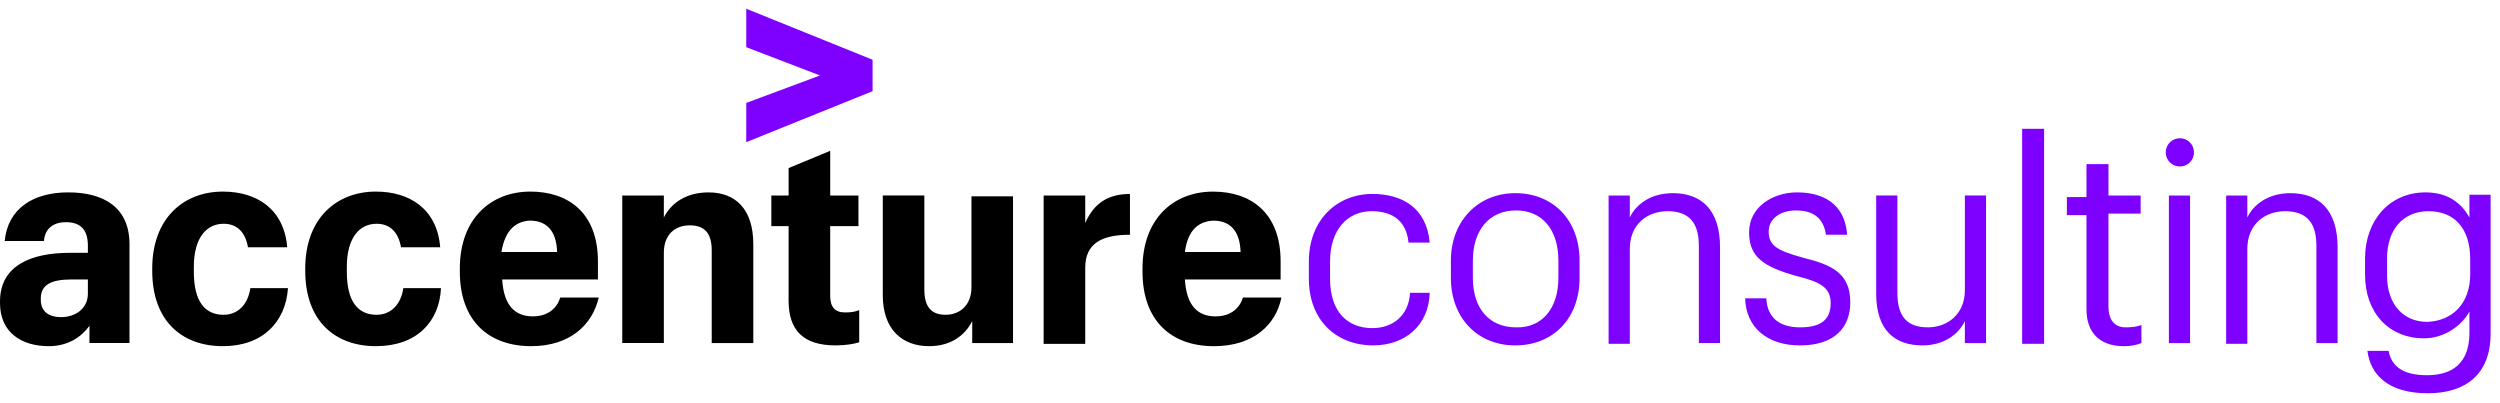 <svg xmlns="http://www.w3.org/2000/svg" width="186" height="30" viewBox="0 0 186 30">
  <g fill="none">
    <polygon fill="#7E00FF" points="55.521 10.576 55.521 7.657 61.008 5.614 55.521 3.511 55.521 .651 64.92 4.446 64.92 6.782"/>
    <path fill="#000000" d="M3.62,25.755 C1.634,25.755 0,24.763 0,22.544 L0,22.428 C0,19.742 2.335,18.809 5.197,18.809 L6.538,18.809 L6.538,18.282 C6.538,17.173 6.072,16.531 4.904,16.531 C3.852,16.531 3.328,17.115 3.269,17.932 L0.35,17.932 C0.584,15.48 2.51,14.313 5.079,14.313 C7.707,14.313 9.634,15.422 9.634,18.165 L9.634,25.521 L6.656,25.521 L6.656,24.238 C6.072,25.055 5.079,25.756 3.62,25.756 L3.62,25.755 Z M6.538,21.844 L6.538,20.792 L5.312,20.792 C3.794,20.792 3.036,21.202 3.036,22.194 L3.036,22.31 C3.036,23.069 3.503,23.595 4.555,23.595 C5.546,23.595 6.538,23.011 6.538,21.844 L6.538,21.844 Z M16.58,25.755 C13.544,25.755 11.326,23.887 11.326,20.15 L11.326,19.976 C11.326,16.239 13.661,14.254 16.58,14.254 C19.092,14.254 21.135,15.539 21.368,18.399 L18.449,18.399 C18.274,17.349 17.69,16.648 16.639,16.648 C15.355,16.648 14.421,17.698 14.421,19.859 L14.421,20.209 C14.421,22.428 15.238,23.42 16.639,23.42 C17.69,23.42 18.449,22.661 18.625,21.435 L21.427,21.435 C21.251,23.946 19.558,25.755 16.581,25.755 L16.58,25.755 Z M27.964,25.755 C24.929,25.755 22.71,23.887 22.71,20.15 L22.71,19.976 C22.71,16.239 25.046,14.254 27.964,14.254 C30.475,14.254 32.518,15.539 32.752,18.399 L29.833,18.399 C29.657,17.349 29.073,16.648 28.023,16.648 C26.738,16.648 25.804,17.698 25.804,19.859 L25.804,20.209 C25.804,22.428 26.621,23.42 28.023,23.42 C29.073,23.42 29.833,22.661 30.008,21.435 L32.81,21.435 C32.692,23.946 30.999,25.755 27.964,25.755 L27.964,25.755 Z M39.524,25.755 C36.371,25.755 34.211,23.887 34.211,20.209 L34.211,19.976 C34.211,16.297 36.489,14.254 39.466,14.254 C42.21,14.254 44.486,15.773 44.486,19.451 L44.486,20.793 L37.364,20.793 C37.48,22.778 38.356,23.537 39.641,23.537 C40.808,23.537 41.45,22.894 41.684,22.136 L44.545,22.136 C44.078,24.179 42.385,25.755 39.524,25.755 Z M37.305,18.75 L41.45,18.75 C41.392,17.115 40.633,16.414 39.407,16.414 C38.472,16.473 37.596,16.998 37.305,18.75 L37.305,18.75 Z M46.296,14.546 L49.39,14.546 L49.39,16.181 C49.916,15.131 51.025,14.314 52.718,14.314 C54.704,14.314 56.046,15.54 56.046,18.166 L56.046,25.523 L52.952,25.523 L52.952,18.633 C52.952,17.349 52.426,16.766 51.317,16.766 C50.266,16.766 49.39,17.407 49.39,18.809 L49.39,25.521 L46.296,25.521 L46.296,14.545 L46.296,14.546 Z M61.768,11.219 L61.768,14.547 L63.869,14.547 L63.869,16.825 L61.767,16.825 L61.767,22.02 C61.767,22.837 62.118,23.246 62.876,23.246 C63.343,23.246 63.634,23.188 63.926,23.072 L63.926,25.465 C63.576,25.581 62.934,25.698 62.175,25.698 C59.781,25.698 58.672,24.589 58.672,22.371 L58.672,16.825 L57.388,16.825 L57.388,14.548 L58.673,14.548 L58.673,12.504 L61.767,11.22 L61.768,11.219 Z M75.429,25.522 L72.334,25.522 L72.334,23.887 C71.808,24.938 70.758,25.755 69.123,25.755 C67.138,25.755 65.679,24.529 65.679,21.96 L65.679,14.545 L68.772,14.545 L68.772,21.553 C68.772,22.837 69.298,23.42 70.349,23.42 C71.401,23.42 72.276,22.721 72.276,21.378 L72.276,14.607 L75.369,14.607 L75.369,25.523 L75.429,25.522 Z M77.647,14.547 L80.741,14.547 L80.741,16.591 C81.382,15.131 82.434,14.431 84.069,14.431 L84.069,17.466 C81.968,17.466 80.742,18.109 80.742,19.918 L80.742,25.582 L77.647,25.582 L77.647,14.545 L77.647,14.547 Z M90.316,25.757 C87.163,25.757 85.002,23.889 85.002,20.21 L85.002,19.977 C85.002,16.299 87.28,14.256 90.258,14.256 C93.002,14.256 95.278,15.774 95.278,19.452 L95.278,20.794 L88.157,20.794 C88.274,22.78 89.149,23.539 90.433,23.539 C91.601,23.539 92.243,22.896 92.477,22.137 L95.337,22.137 C94.928,24.18 93.235,25.757 90.316,25.757 L90.316,25.757 Z M88.156,18.751 L92.301,18.751 C92.242,17.116 91.483,16.416 90.257,16.416 C89.264,16.474 88.389,17 88.155,18.751 L88.156,18.751 Z"/>
    <path fill="#7E00FF" d="M102.166,25.697 C99.422,25.697 97.379,23.829 97.379,20.734 L97.379,19.45 C97.379,16.357 99.481,14.429 102.109,14.429 C104.269,14.429 106.136,15.422 106.37,18.049 L104.794,18.049 C104.619,16.297 103.451,15.713 102.049,15.713 C100.24,15.713 98.956,17.113 98.956,19.45 L98.956,20.734 C98.956,23.186 100.24,24.412 102.109,24.412 C103.509,24.412 104.794,23.595 104.91,21.786 L106.369,21.786 C106.311,24.179 104.559,25.697 102.166,25.697 L102.166,25.697 Z M107.946,20.676 L107.946,19.393 C107.946,16.415 109.99,14.371 112.734,14.371 C115.535,14.371 117.519,16.357 117.519,19.392 L117.519,20.676 C117.519,23.712 115.535,25.698 112.734,25.698 C109.931,25.698 107.946,23.654 107.946,20.677 L107.946,20.676 Z M115.945,20.676 L115.945,19.393 C115.945,17.057 114.719,15.656 112.791,15.656 C110.806,15.656 109.58,17.115 109.58,19.393 L109.58,20.677 C109.58,22.955 110.806,24.355 112.791,24.355 C114.718,24.414 115.944,22.955 115.944,20.677 L115.945,20.676 Z M119.68,14.546 L121.257,14.546 L121.257,16.181 C121.723,15.189 122.833,14.371 124.468,14.371 C126.511,14.371 127.971,15.539 127.971,18.399 L127.971,25.521 L126.394,25.521 L126.394,18.282 C126.394,16.531 125.635,15.714 124.059,15.714 C122.541,15.714 121.257,16.706 121.257,18.516 L121.257,25.58 L119.68,25.58 L119.68,14.545 L119.68,14.546 Z M133.926,25.698 C131.474,25.698 129.897,24.355 129.838,22.194 L131.415,22.194 C131.473,23.538 132.29,24.355 133.925,24.355 C135.503,24.355 136.203,23.771 136.203,22.545 C136.203,21.377 135.386,20.969 133.751,20.559 C131.182,19.859 130.131,19.101 130.131,17.291 C130.131,15.364 131.941,14.313 133.693,14.313 C135.619,14.313 137.254,15.131 137.429,17.466 L135.852,17.466 C135.677,16.24 134.918,15.657 133.634,15.657 C132.407,15.657 131.59,16.299 131.59,17.233 C131.59,18.284 132.231,18.633 134.1,19.16 C136.201,19.685 137.661,20.269 137.661,22.488 C137.661,24.413 136.435,25.698 133.925,25.698 L133.926,25.698 Z M147.761,25.522 L146.185,25.522 L146.185,23.887 C145.719,24.88 144.609,25.697 143.033,25.697 C140.989,25.697 139.588,24.588 139.588,21.845 L139.588,14.545 L141.165,14.545 L141.165,21.785 C141.165,23.595 141.924,24.354 143.441,24.354 C144.901,24.354 146.186,23.362 146.186,21.609 L146.186,14.545 L147.762,14.545 L147.762,25.521 L147.761,25.522 Z M150.447,9.583 L152.081,9.583 L152.081,25.58 L150.447,25.58 L150.447,9.583 L150.447,9.583 Z M156.87,12.095 L156.87,14.547 L159.263,14.547 L159.263,15.89 L156.869,15.89 L156.869,22.78 C156.869,23.83 157.336,24.355 158.153,24.355 C158.62,24.355 159.029,24.297 159.321,24.181 L159.321,25.523 C159.028,25.64 158.621,25.757 158.037,25.757 C156.169,25.757 155.234,24.705 155.234,23.012 L155.234,16.006 L153.775,16.006 L153.775,14.664 L155.234,14.664 L155.234,12.212 L156.869,12.212 L156.87,12.095 Z M161.131,11.337 C161.131,10.753 161.597,10.285 162.182,10.285 C162.766,10.285 163.232,10.753 163.232,11.337 C163.232,11.921 162.766,12.387 162.182,12.387 C161.599,12.387 161.131,11.921 161.131,11.337 Z M161.365,14.548 L162.94,14.548 L162.94,25.523 L161.365,25.523 L161.365,14.545 L161.365,14.548 Z M165.626,14.548 L167.202,14.548 L167.202,16.182 C167.669,15.19 168.779,14.372 170.414,14.372 C172.457,14.372 173.916,15.54 173.916,18.4 L173.916,25.522 L172.34,25.522 L172.34,18.282 C172.34,16.531 171.581,15.714 170.005,15.714 C168.486,15.714 167.202,16.706 167.202,18.516 L167.202,25.58 L165.626,25.58 L165.626,14.545 L165.626,14.548 Z M180.632,29.258 C177.712,29.258 176.368,27.915 176.135,26.105 L177.712,26.105 C177.945,27.331 178.879,27.915 180.573,27.915 C182.499,27.915 183.725,26.982 183.725,24.763 L183.725,23.186 C183.141,24.238 181.856,25.172 180.339,25.172 C177.77,25.172 175.96,23.303 175.96,20.442 L175.96,19.216 C175.96,16.415 177.771,14.313 180.456,14.313 C182.149,14.313 183.142,15.13 183.725,16.18 L183.725,14.487 L185.301,14.487 L185.301,24.821 C185.301,27.859 183.433,29.259 180.631,29.259 L180.632,29.258 Z M183.783,20.384 L183.783,19.276 C183.783,16.998 182.616,15.714 180.69,15.714 C178.763,15.714 177.596,17.115 177.596,19.217 L177.596,20.502 C177.596,22.72 178.88,23.946 180.573,23.946 C182.442,23.887 183.785,22.603 183.785,20.384 L183.783,20.384 Z"/>
  </g>
</svg>
